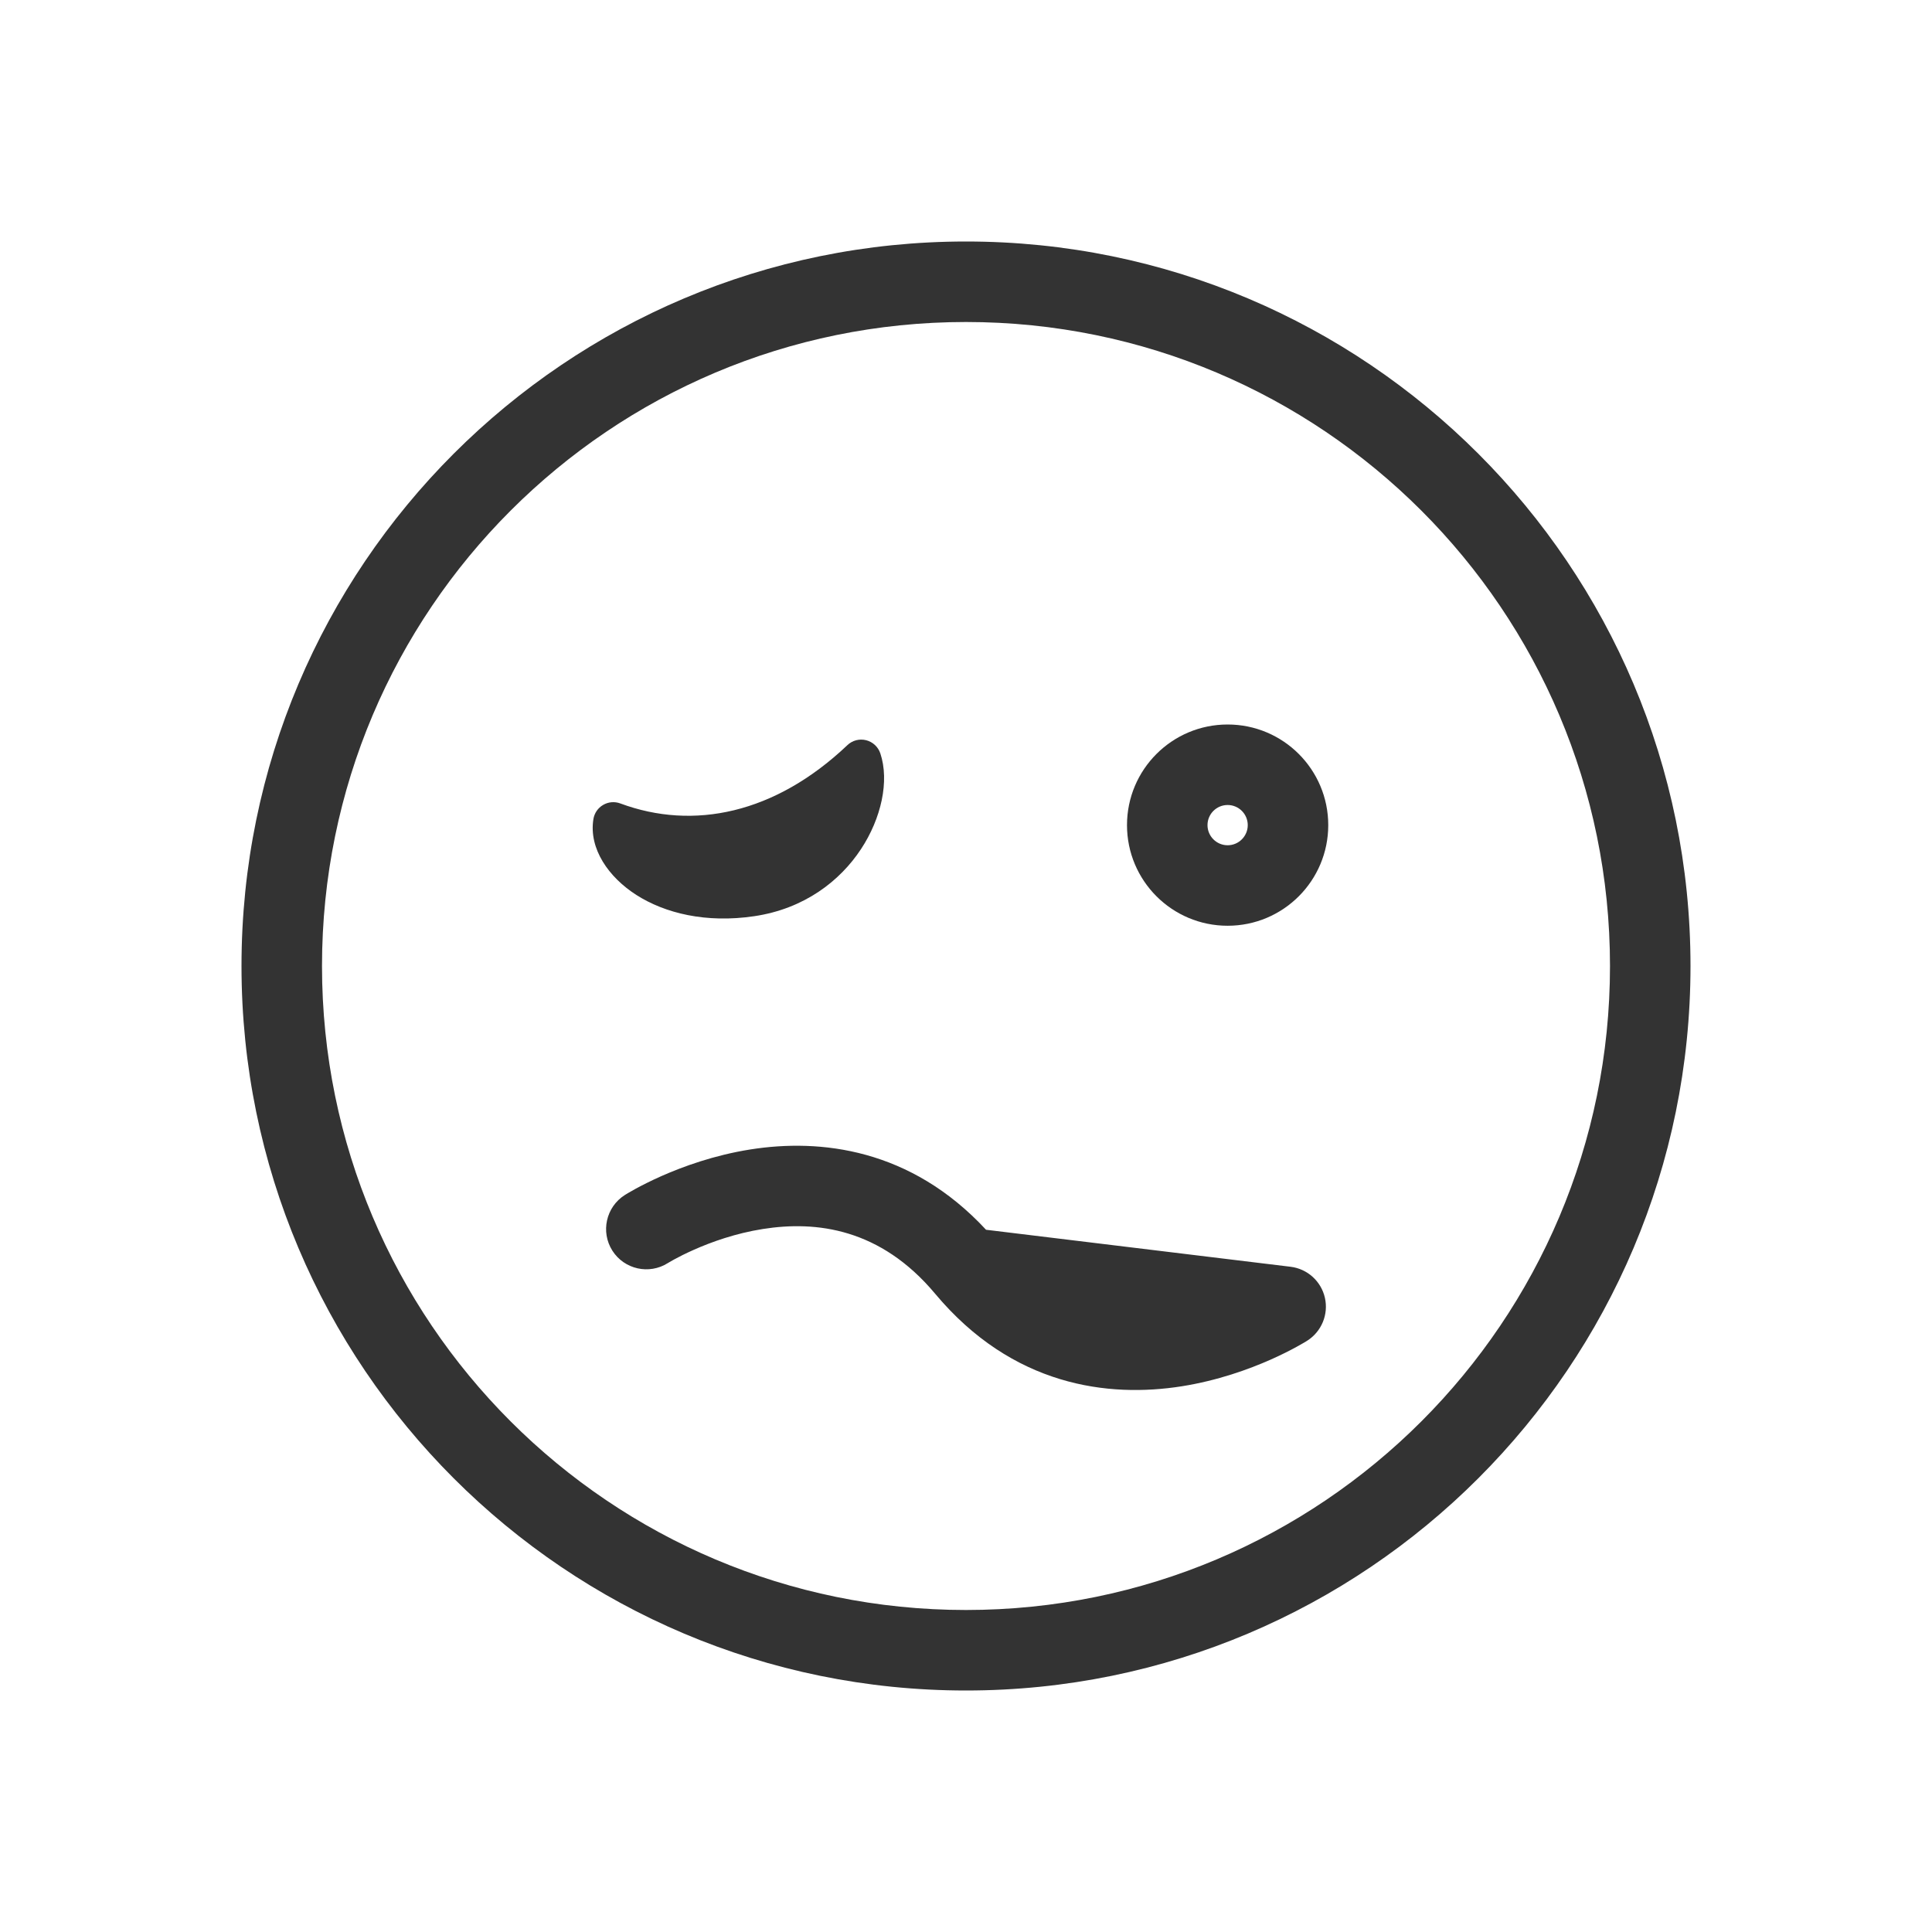 <svg width="48" height="48" viewBox="0 0 48 48" fill="none" xmlns="http://www.w3.org/2000/svg">
<path fill-rule="evenodd" clip-rule="evenodd" d="M30.5 20C30.224 20 30 20.224 30 20.5C30 20.776 30.224 21 30.5 21C30.776 21 31 20.776 31 20.5C31 20.224 30.776 20 30.5 20ZM28 20.5C28 19.119 29.119 18 30.5 18C31.881 18 33 19.119 33 20.5C33 21.881 31.881 23 30.5 23C29.119 23 28 21.881 28 20.5Z" fill="#333333"/>
<path fill-rule="evenodd" clip-rule="evenodd" d="M24 40C32.837 40 40 32.837 40 24C40 15.163 32.837 8 24 8C15.163 8 8 15.163 8 24C8 32.837 15.163 40 24 40ZM24 42C33.941 42 42 33.941 42 24C42 14.059 33.941 6 24 6C14.059 6 6 14.059 6 24C6 33.941 14.059 42 24 42Z" fill="#333333"/>
<path d="M15.236 20.43C17.26 21.181 19.485 20.691 21.397 18.875C21.73 19.864 20.846 21.946 18.664 22.268C16.482 22.59 15.089 21.341 15.236 20.43Z" fill="#333333"/>
<path fill-rule="evenodd" clip-rule="evenodd" d="M15.807 22.233C15.124 21.795 14.624 21.088 14.743 20.35C14.767 20.202 14.855 20.073 14.985 19.998C15.114 19.922 15.27 19.909 15.411 19.961C17.229 20.636 19.257 20.217 21.053 18.513C21.176 18.395 21.352 18.349 21.517 18.39C21.683 18.431 21.816 18.554 21.871 18.716C22.102 19.405 21.895 20.334 21.39 21.098C20.869 21.888 19.983 22.579 18.737 22.763C17.539 22.94 16.521 22.69 15.807 22.233ZM16.347 21.391C16.838 21.705 17.608 21.919 18.591 21.774C19.527 21.636 20.174 21.125 20.556 20.546C20.681 20.357 20.774 20.167 20.839 19.987C19.333 21.07 17.674 21.469 16.066 21.175C16.143 21.247 16.236 21.32 16.347 21.391Z" fill="#333333"/>
<path fill-rule="evenodd" clip-rule="evenodd" d="M16.594 31.38L16.592 31.381C16.126 31.675 15.51 31.537 15.214 31.072C14.918 30.606 15.056 29.988 15.522 29.691L16.058 30.535C15.522 29.691 15.522 29.691 15.522 29.691L15.524 29.69L15.526 29.689L15.532 29.685L15.548 29.675C15.561 29.667 15.579 29.656 15.601 29.643C15.645 29.617 15.707 29.581 15.784 29.539C15.94 29.454 16.16 29.341 16.432 29.22C16.975 28.98 17.745 28.7 18.641 28.558C20.38 28.283 22.624 28.532 24.498 30.553L32.062 31.472C32.482 31.523 32.824 31.832 32.917 32.244C33.01 32.656 32.834 33.082 32.478 33.309L31.942 32.465C32.478 33.309 32.478 33.309 32.478 33.309L32.476 33.31L32.474 33.311L32.468 33.315L32.452 33.325C32.439 33.333 32.421 33.344 32.399 33.357C32.355 33.383 32.293 33.419 32.215 33.461C32.06 33.546 31.84 33.659 31.568 33.78C31.025 34.02 30.255 34.3 29.359 34.442C27.536 34.73 25.158 34.443 23.233 32.142C21.874 30.518 20.281 30.324 18.954 30.534C18.276 30.641 17.676 30.856 17.242 31.049C17.027 31.144 16.858 31.231 16.745 31.293C16.689 31.324 16.648 31.348 16.622 31.363C16.609 31.371 16.6 31.376 16.596 31.379L16.594 31.38Z" fill="#333333"/>
</svg>
